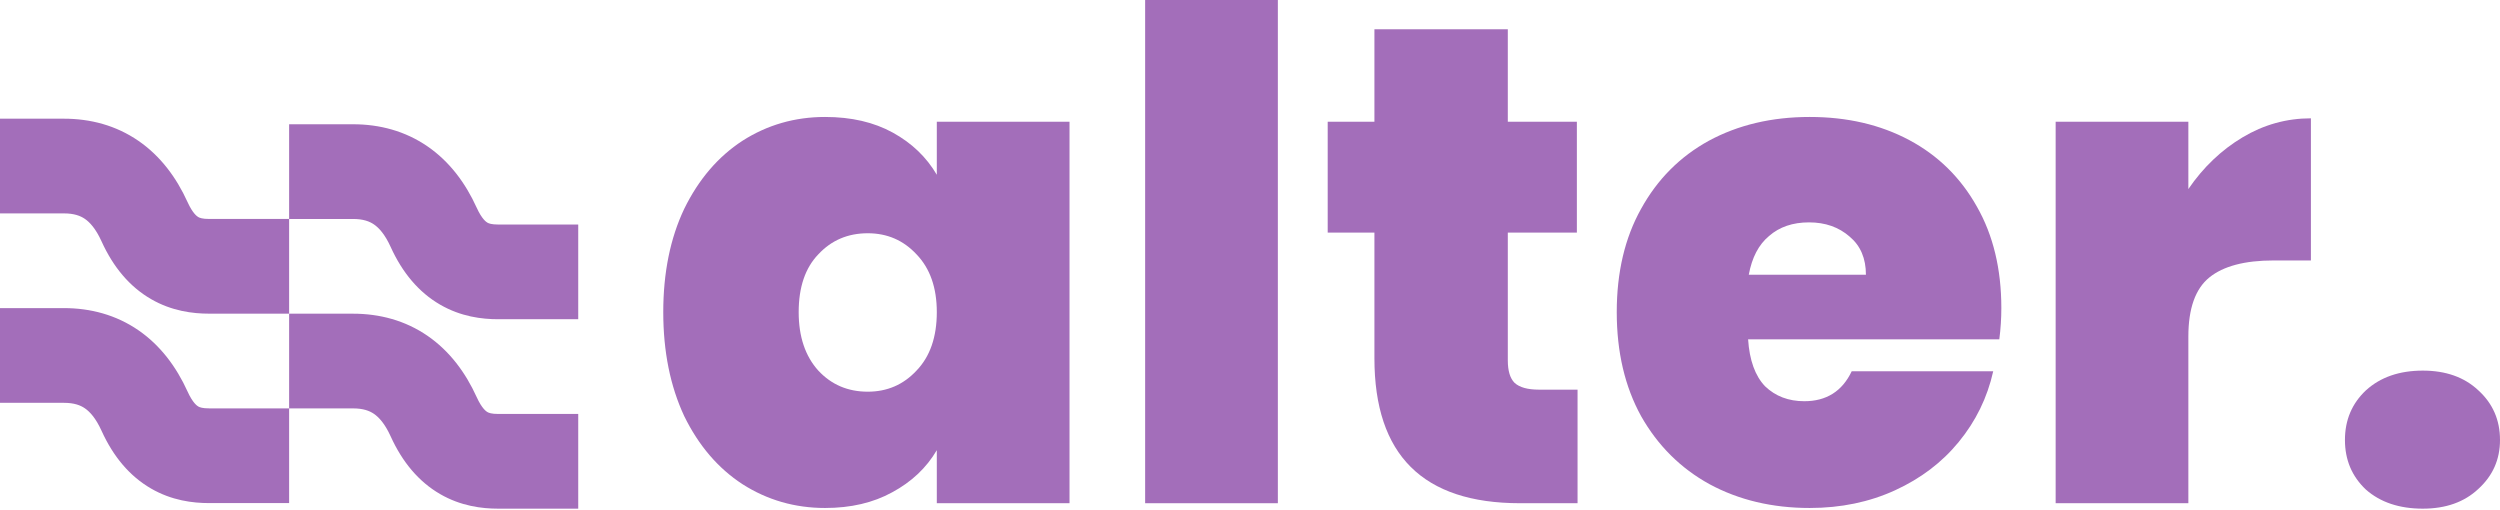 <svg width="250" height="51" viewBox="0 0 250 51" fill="none" xmlns="http://www.w3.org/2000/svg">
<path d="M66.326 31.213C66.326 27.269 67.026 23.823 68.425 20.877C69.87 17.93 71.811 15.663 74.249 14.076C76.731 12.49 79.485 11.696 82.509 11.696C85.127 11.696 87.384 12.218 89.28 13.261C91.176 14.303 92.643 15.709 93.681 17.477V12.172H106.952V50.322H93.681V45.018C92.643 46.786 91.153 48.191 89.212 49.234C87.316 50.276 85.082 50.798 82.509 50.798C79.485 50.798 76.731 50.004 74.249 48.418C71.811 46.831 69.87 44.564 68.425 41.617C67.026 38.625 66.326 35.157 66.326 31.213ZM93.681 31.213C93.681 28.765 93.004 26.838 91.65 25.433C90.341 24.027 88.716 23.325 86.775 23.325C84.789 23.325 83.141 24.027 81.832 25.433C80.523 26.793 79.868 28.72 79.868 31.213C79.868 33.661 80.523 35.611 81.832 37.061C83.141 38.467 84.789 39.169 86.775 39.169C88.716 39.169 90.341 38.467 91.65 37.061C93.004 35.656 93.681 33.706 93.681 31.213Z" fill="#a36eba"/>
<path d="M127.785 0V50.322H114.514V0H127.785Z" fill="#a36eba"/>
<path d="M157.755 38.965V50.322H151.999C142.294 50.322 137.442 45.494 137.442 35.837V23.257H132.77V12.172H137.442V2.924H150.781V12.172H157.687V23.257H150.781V36.041C150.781 37.084 151.006 37.832 151.458 38.285C151.954 38.739 152.767 38.965 153.895 38.965H157.755Z" fill="#a36eba"/>
<path d="M200.134 30.805C200.134 31.848 200.066 32.891 199.931 33.933H174.81C174.946 36.019 175.51 37.583 176.503 38.625C177.541 39.623 178.85 40.121 180.43 40.121C182.642 40.121 184.222 39.124 185.17 37.129H199.321C198.734 39.759 197.583 42.116 195.868 44.202C194.198 46.242 192.076 47.851 189.503 49.03C186.93 50.208 184.087 50.798 180.972 50.798C177.225 50.798 173.885 50.004 170.951 48.418C168.062 46.831 165.783 44.564 164.112 41.617C162.487 38.671 161.675 35.203 161.675 31.213C161.675 27.224 162.487 23.778 164.112 20.877C165.737 17.93 167.994 15.663 170.883 14.076C173.817 12.49 177.18 11.696 180.972 11.696C184.719 11.696 188.036 12.467 190.925 14.008C193.814 15.55 196.071 17.771 197.696 20.673C199.321 23.529 200.134 26.906 200.134 30.805ZM186.592 27.473C186.592 25.841 186.05 24.572 184.967 23.665C183.884 22.713 182.529 22.237 180.904 22.237C179.279 22.237 177.948 22.69 176.909 23.597C175.871 24.458 175.194 25.75 174.878 27.473H186.592Z" fill="#a36eba"/>
<path d="M218.836 18.905C220.325 16.729 222.131 15.006 224.253 13.736C226.374 12.467 228.654 11.832 231.091 11.832V26.045H227.367C224.478 26.045 222.334 26.612 220.935 27.745C219.535 28.878 218.836 30.85 218.836 33.661V50.322H205.565V12.172H218.836V18.905Z" fill="#a36eba"/>
<path d="M242.281 50.866C239.934 50.866 238.038 50.231 236.594 48.962C235.194 47.647 234.495 45.992 234.495 43.998C234.495 42.003 235.194 40.348 236.594 39.033C238.038 37.719 239.934 37.061 242.281 37.061C244.583 37.061 246.434 37.719 247.833 39.033C249.278 40.348 250 42.003 250 43.998C250 45.947 249.278 47.579 247.833 48.894C246.434 50.208 244.583 50.866 242.281 50.866Z" fill="#a36eba"/>
<path fill-rule="evenodd" clip-rule="evenodd" d="M6.394 21.34H0V11.869H6.394C9.048 11.869 11.602 12.542 13.839 14.081C16.048 15.6 17.64 17.75 18.758 20.213C19.284 21.373 19.726 21.647 19.828 21.706C19.97 21.789 20.243 21.895 20.908 21.895H28.912V12.426H35.306C37.959 12.426 40.513 13.099 42.751 14.638C44.96 16.157 46.552 18.307 47.669 20.77C48.196 21.93 48.638 22.204 48.74 22.264C48.882 22.346 49.154 22.452 49.819 22.452H57.823V31.923H49.819C48.197 31.923 46.094 31.672 44.006 30.461C41.879 29.228 40.237 27.273 39.065 24.691C38.484 23.411 37.881 22.776 37.402 22.447C36.951 22.137 36.324 21.897 35.306 21.897H28.912V31.366H20.908C19.286 31.366 17.182 31.115 15.094 29.904C12.967 28.671 11.326 26.716 10.154 24.134C9.573 22.853 8.97 22.219 8.491 21.89C8.04 21.58 7.412 21.34 6.394 21.34Z" fill="#a36eba"/>
<path fill-rule="evenodd" clip-rule="evenodd" d="M6.394 40.283H0V30.811H6.394C9.048 30.811 11.602 31.485 13.839 33.023C16.048 34.543 17.64 36.693 18.758 39.155C19.284 40.316 19.726 40.59 19.828 40.649C19.97 40.731 20.243 40.837 20.908 40.837H28.912V31.369H35.306C37.959 31.369 40.513 32.042 42.751 33.58C44.96 35.1 46.552 37.25 47.669 39.712C48.196 40.873 48.638 41.147 48.74 41.206C48.882 41.288 49.154 41.395 49.819 41.395H57.823V50.866H49.819C48.197 50.866 46.094 50.615 44.006 49.404C41.879 48.171 40.237 46.216 39.065 43.633C38.484 42.353 37.881 41.719 37.402 41.39C36.951 41.08 36.324 40.84 35.306 40.84H28.912V50.309H20.908C19.286 50.309 17.182 50.058 15.094 48.847C12.967 47.614 11.326 45.659 10.154 43.076C9.573 41.796 8.97 41.162 8.491 40.833C8.04 40.522 7.412 40.283 6.394 40.283Z" fill="#a36eba"/>
</svg>
